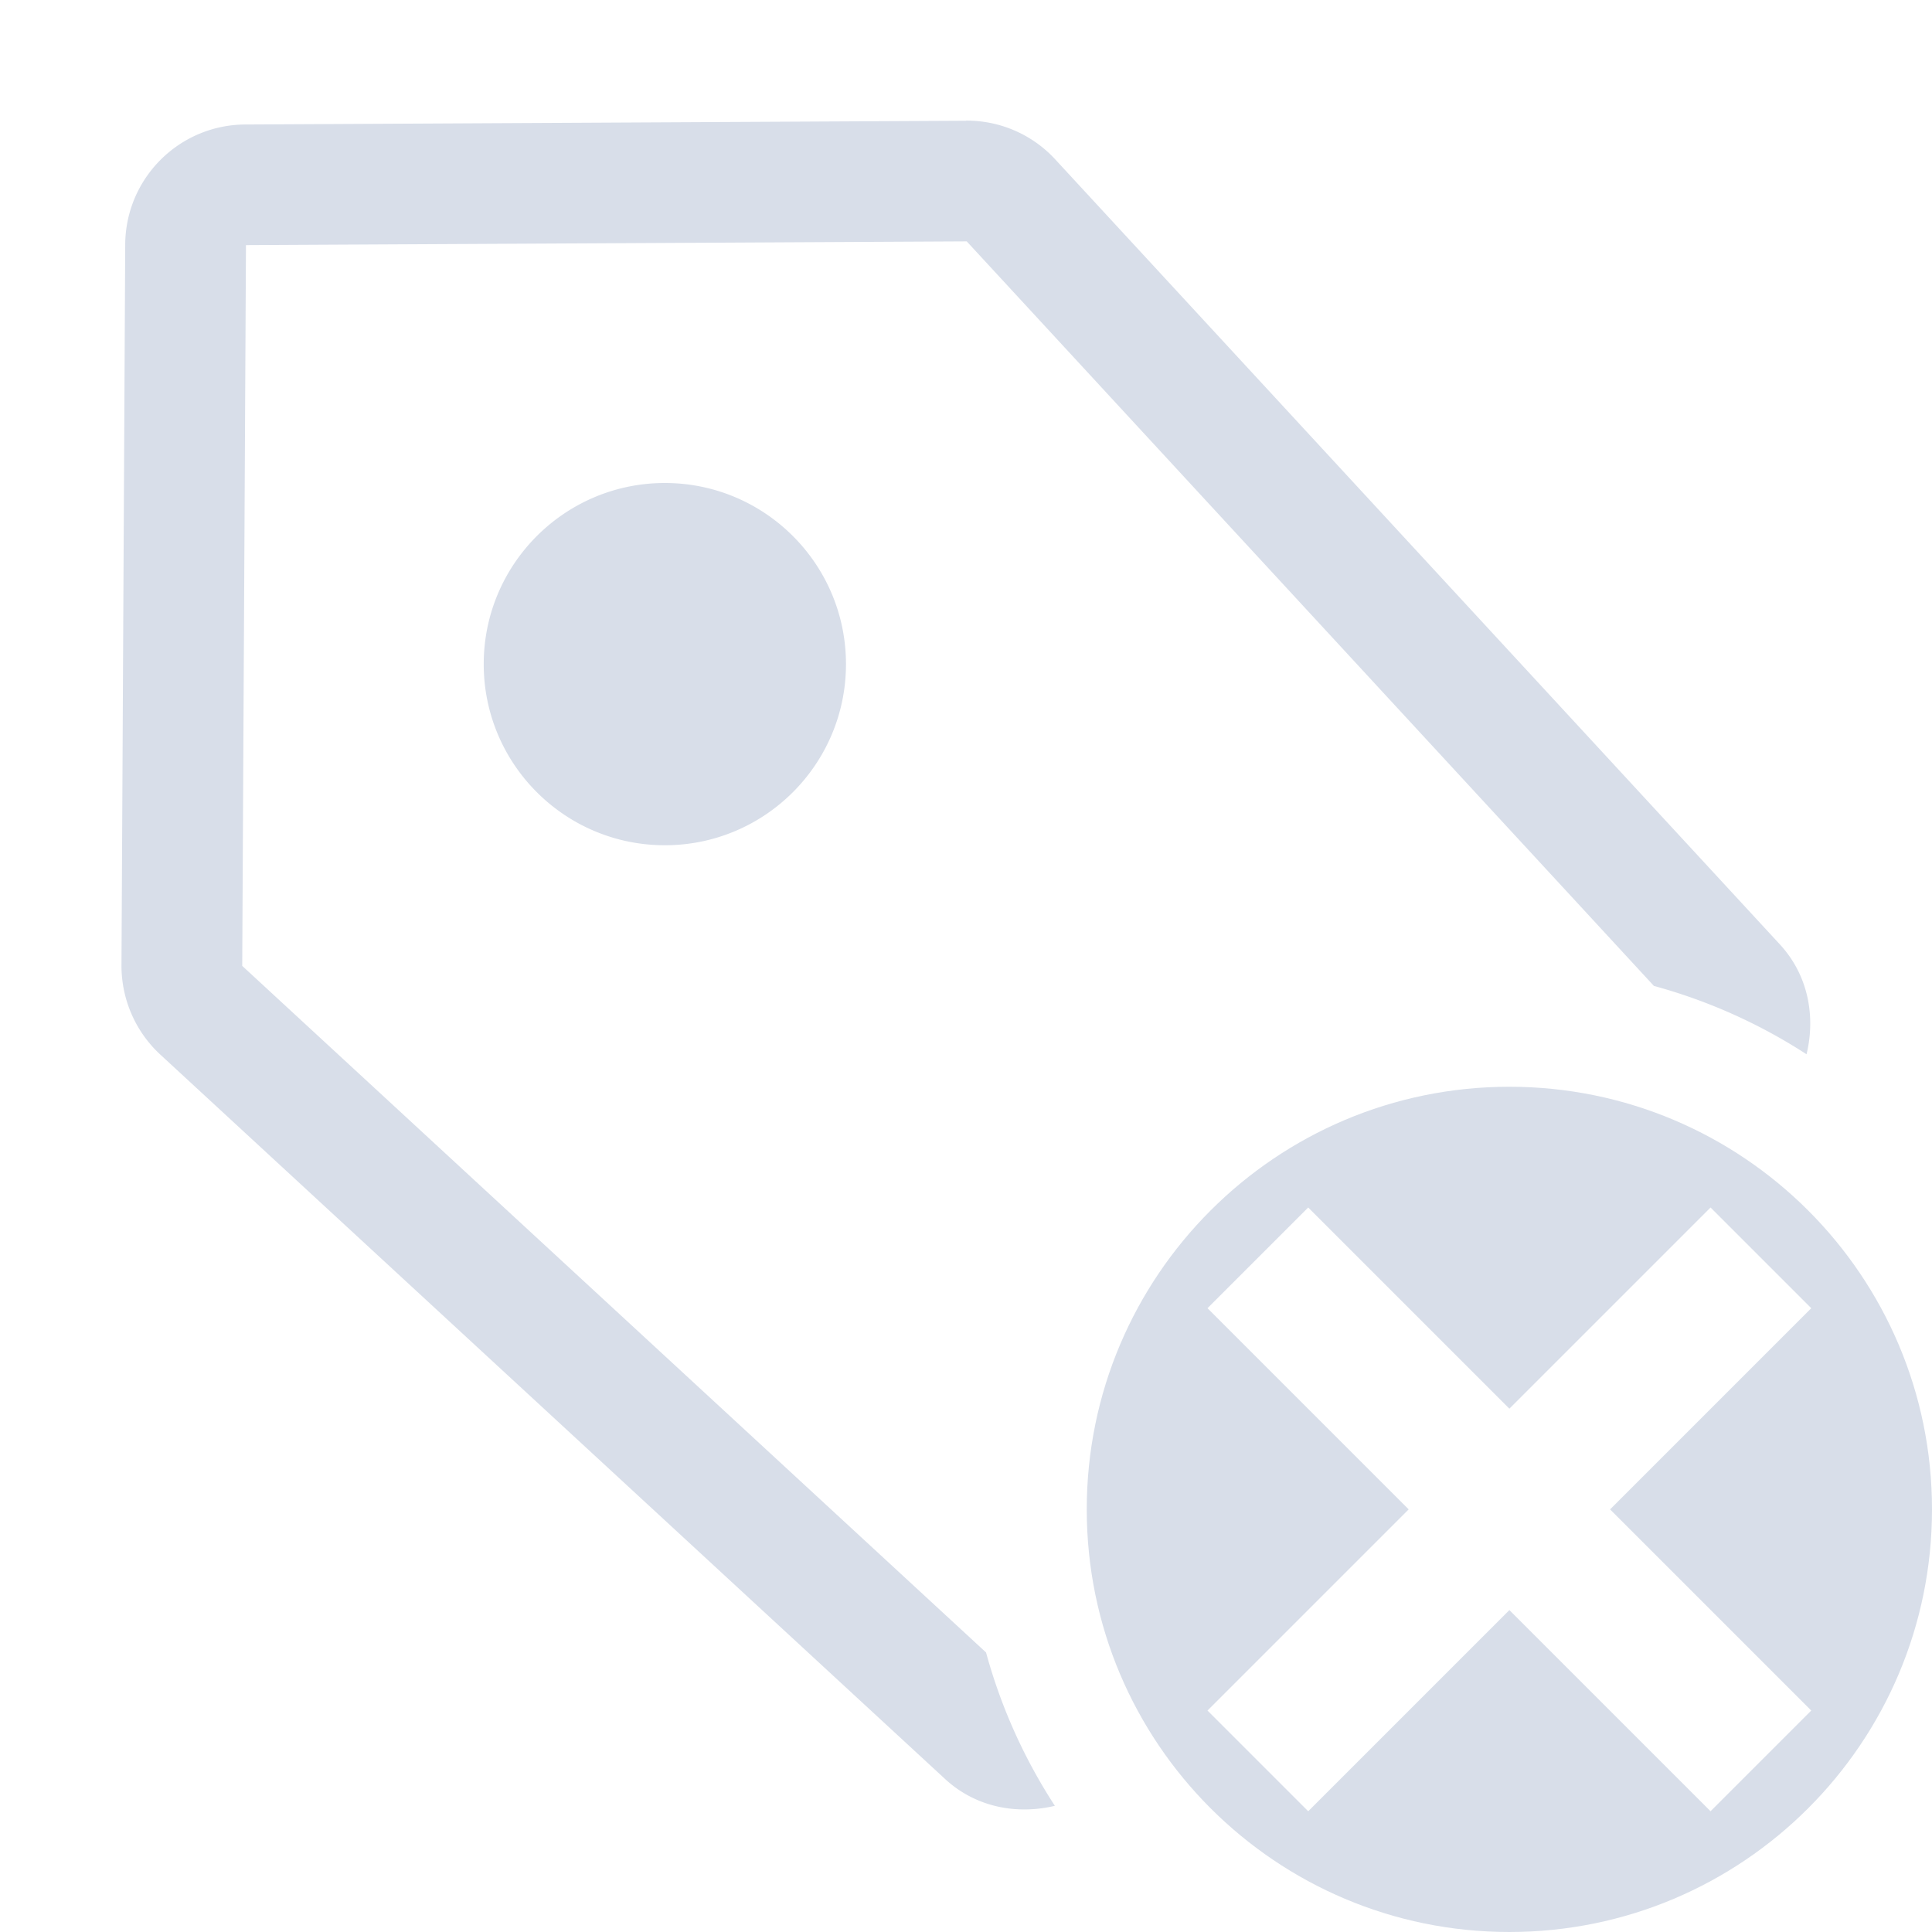 <svg version="1.1" viewBox="0 0 16 16" xmlns="http://www.w3.org/2000/svg">
 <defs>
  <style id="current-color-scheme" type="text/css">
   .ColorScheme-Text { color:#d8dee9; } .ColorScheme-Highlight { color:#88c0d0; } .ColorScheme-NeutralText { color:#d08770; } .ColorScheme-PositiveText { color:#a3be8c; } .ColorScheme-NegativeText { color:#bf616a; }
  </style>
 </defs>
 <g transform="translate(-421.71 -531.79)" fill="#d8dee9">
  <path class="ColorScheme-Text" d="m429.71 532.79-5.969 0.031c-0.548 3e-3 -0.991 0.446-0.994 0.994l-0.031 5.969c-1e-3 0.281 0.116 0.55 0.322 0.74l6.5 6c0.254 0.234 0.594 0.296 0.908 0.221a4.5 4.5 0 0 1-0.57-1.27l-6.16-5.686 0.031-5.969 5.969-0.031 5.691 6.166a4.5 4.5 0 0 1 1.264 0.566c0.076-0.314 0.014-0.656-0.221-0.91l-6-6.5c-0.19-0.207-0.459-0.324-0.74-0.322zm-2.494 3c-0.828 0-1.5 0.672-1.5 1.5s0.672 1.5 1.5 1.5 1.5-0.672 1.5-1.5-0.672-1.5-1.5-1.5z"/>
  <path class="ColorScheme-NegativeText" transform="translate(421.71 531.79)" d="m12.5 9c-1.933 0-3.5 1.567-3.5 3.5s1.567 3.5 3.5 3.5 3.5-1.567 3.5-3.5-1.567-3.5-3.5-3.5zm-1.666 1 1.666 1.666 1.666-1.666 0.834 0.834-1.666 1.666 1.666 1.666-0.834 0.834-1.666-1.666-1.666 1.666-0.834-0.834 1.666-1.666-1.666-1.666 0.834-0.834z"/>
 </g>
</svg>
